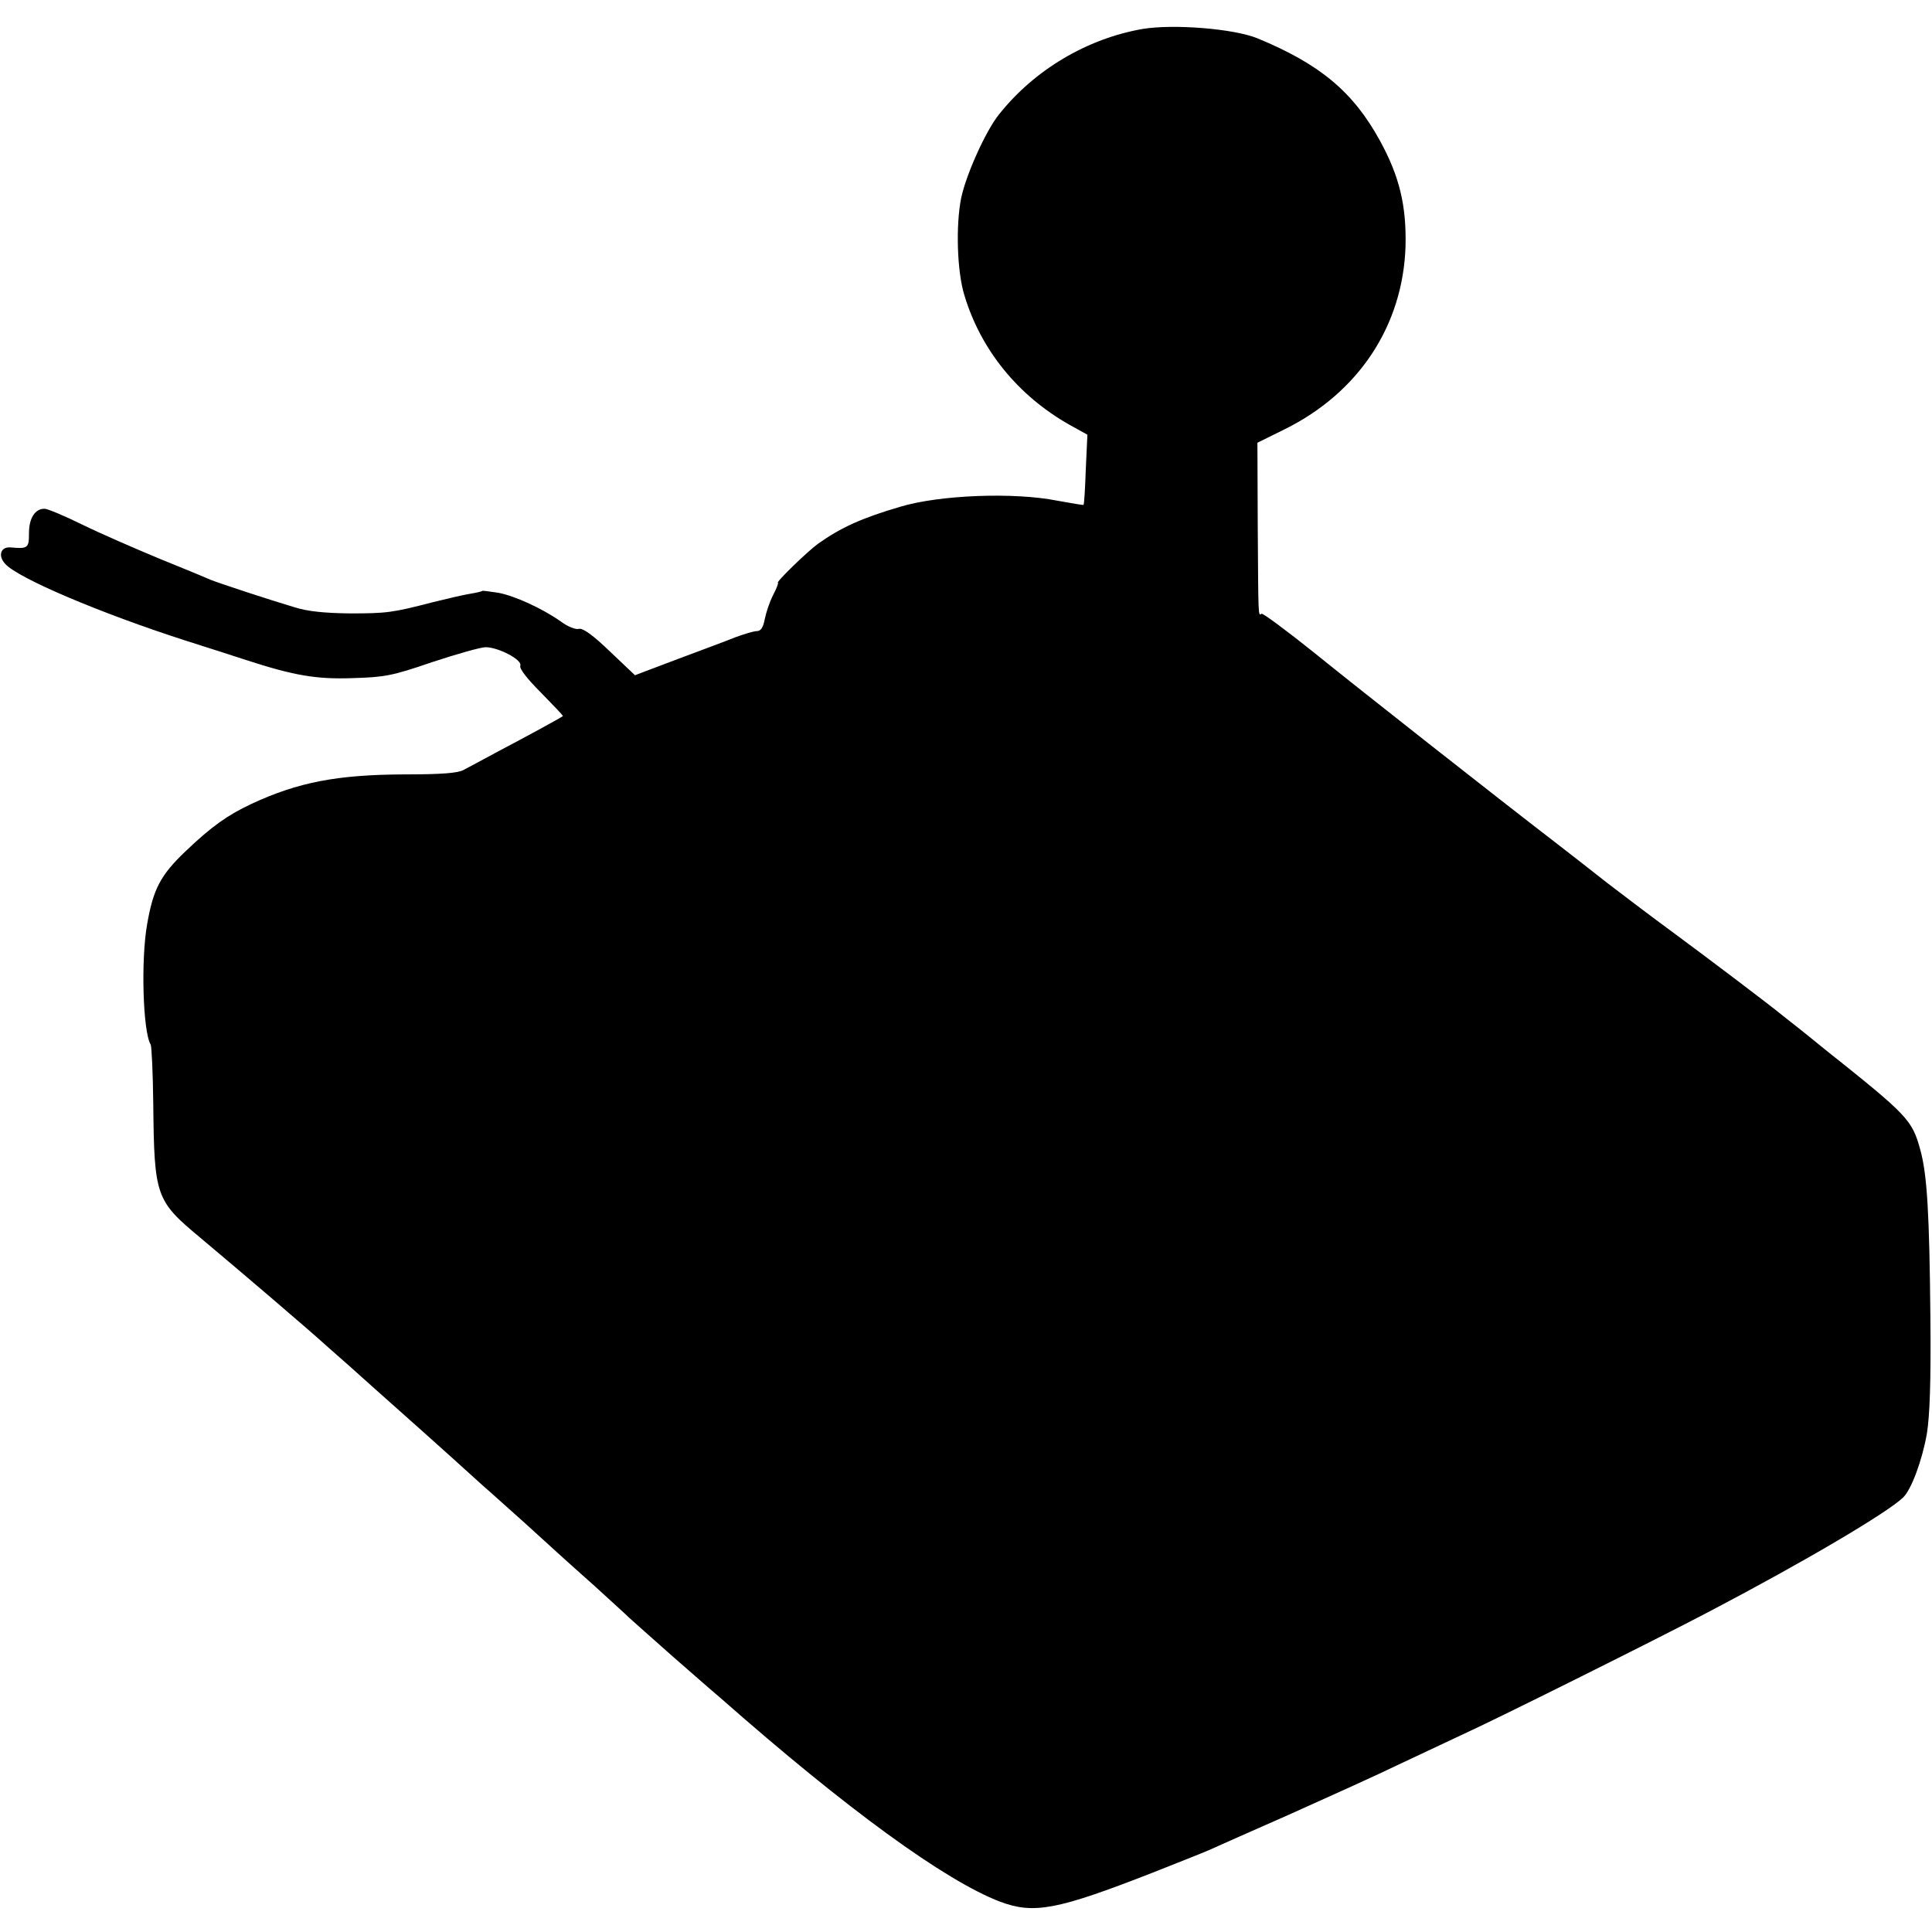 <?xml version="1.0" standalone="no"?>
<!DOCTYPE svg PUBLIC "-//W3C//DTD SVG 20010904//EN"
 "http://www.w3.org/TR/2001/REC-SVG-20010904/DTD/svg10.dtd">
<svg version="1.0" xmlns="http://www.w3.org/2000/svg"
 width="600pt" height="600pt" viewBox="0 0 600 600"
 preserveAspectRatio="xMidYMid meet">
<g transform="translate(0,600) scale(0.1,-0.1)"
fill="#000000" stroke="none">
<path d="M3548 5910 c-172 -30 -336 -127 -446 -266 -41 -51 -102 -187 -117
-259 -17 -84 -13 -228 10 -302 51 -170 167 -312 326 -402 l56 -31 -5 -108 c-2
-59 -5 -108 -7 -110 -1 -1 -37 5 -81 13 -135 27 -367 18 -489 -19 -119 -35
-183 -64 -255 -115 -34 -25 -133 -121 -124 -121 2 0 -4 -17 -15 -38 -11 -21
-22 -55 -26 -75 -5 -26 -12 -37 -25 -37 -9 0 -39 -9 -66 -19 -27 -11 -108 -41
-180 -68 l-132 -50 -78 74 c-53 51 -84 73 -96 70 -10 -3 -35 7 -55 22 -58 41
-143 80 -195 90 -26 4 -49 7 -50 6 -2 -2 -19 -6 -38 -9 -19 -3 -71 -15 -115
-26 -127 -33 -144 -35 -260 -35 -76 1 -129 6 -170 19 -81 24 -235 75 -260 85
-11 5 -83 35 -160 66 -77 32 -185 79 -240 106 -55 27 -107 49 -117 49 -29 0
-48 -29 -48 -76 0 -46 -3 -49 -58 -44 -30 2 -39 -26 -16 -51 40 -45 298 -154
559 -238 72 -23 157 -50 190 -61 148 -48 217 -60 330 -56 100 3 123 7 248 50
76 25 150 46 165 46 40 0 114 -39 108 -57 -4 -9 20 -40 65 -85 38 -39 69 -71
67 -72 -6 -5 -116 -65 -198 -108 -47 -25 -96 -52 -110 -59 -18 -10 -68 -14
-185 -14 -208 -1 -329 -24 -475 -92 -74 -35 -122 -69 -202 -145 -80 -76 -102
-119 -121 -228 -20 -112 -13 -336 11 -374 3 -6 7 -90 8 -186 3 -285 8 -299
145 -413 131 -110 333 -282 399 -342 31 -27 92 -81 135 -120 78 -69 247 -220
315 -282 19 -17 44 -40 56 -50 11 -10 58 -52 104 -93 96 -87 98 -90 216 -195
48 -44 98 -89 109 -100 12 -11 73 -65 135 -120 63 -55 128 -112 145 -126 396
-349 701 -570 871 -635 105 -39 176 -26 473 90 78 31 157 62 175 70 17 8 128
57 246 109 118 53 276 124 350 160 74 35 158 74 185 87 94 42 610 299 775 386
292 153 553 307 601 354 25 25 58 113 73 197 9 56 13 158 11 363 -3 320 -10
441 -31 518 -26 95 -38 107 -299 315 -60 49 -117 94 -125 100 -41 34 -237 182
-344 261 -67 49 -159 119 -206 155 -47 37 -116 91 -155 121 -195 150 -618 483
-755 594 -85 68 -158 122 -162 120 -11 -7 -10 -16 -12 276 l-1 255 85 42 c230
114 367 322 375 568 3 127 -19 218 -80 329 -83 151 -186 237 -380 317 -73 30
-261 45 -357 29z"/>
</g>
</svg>
